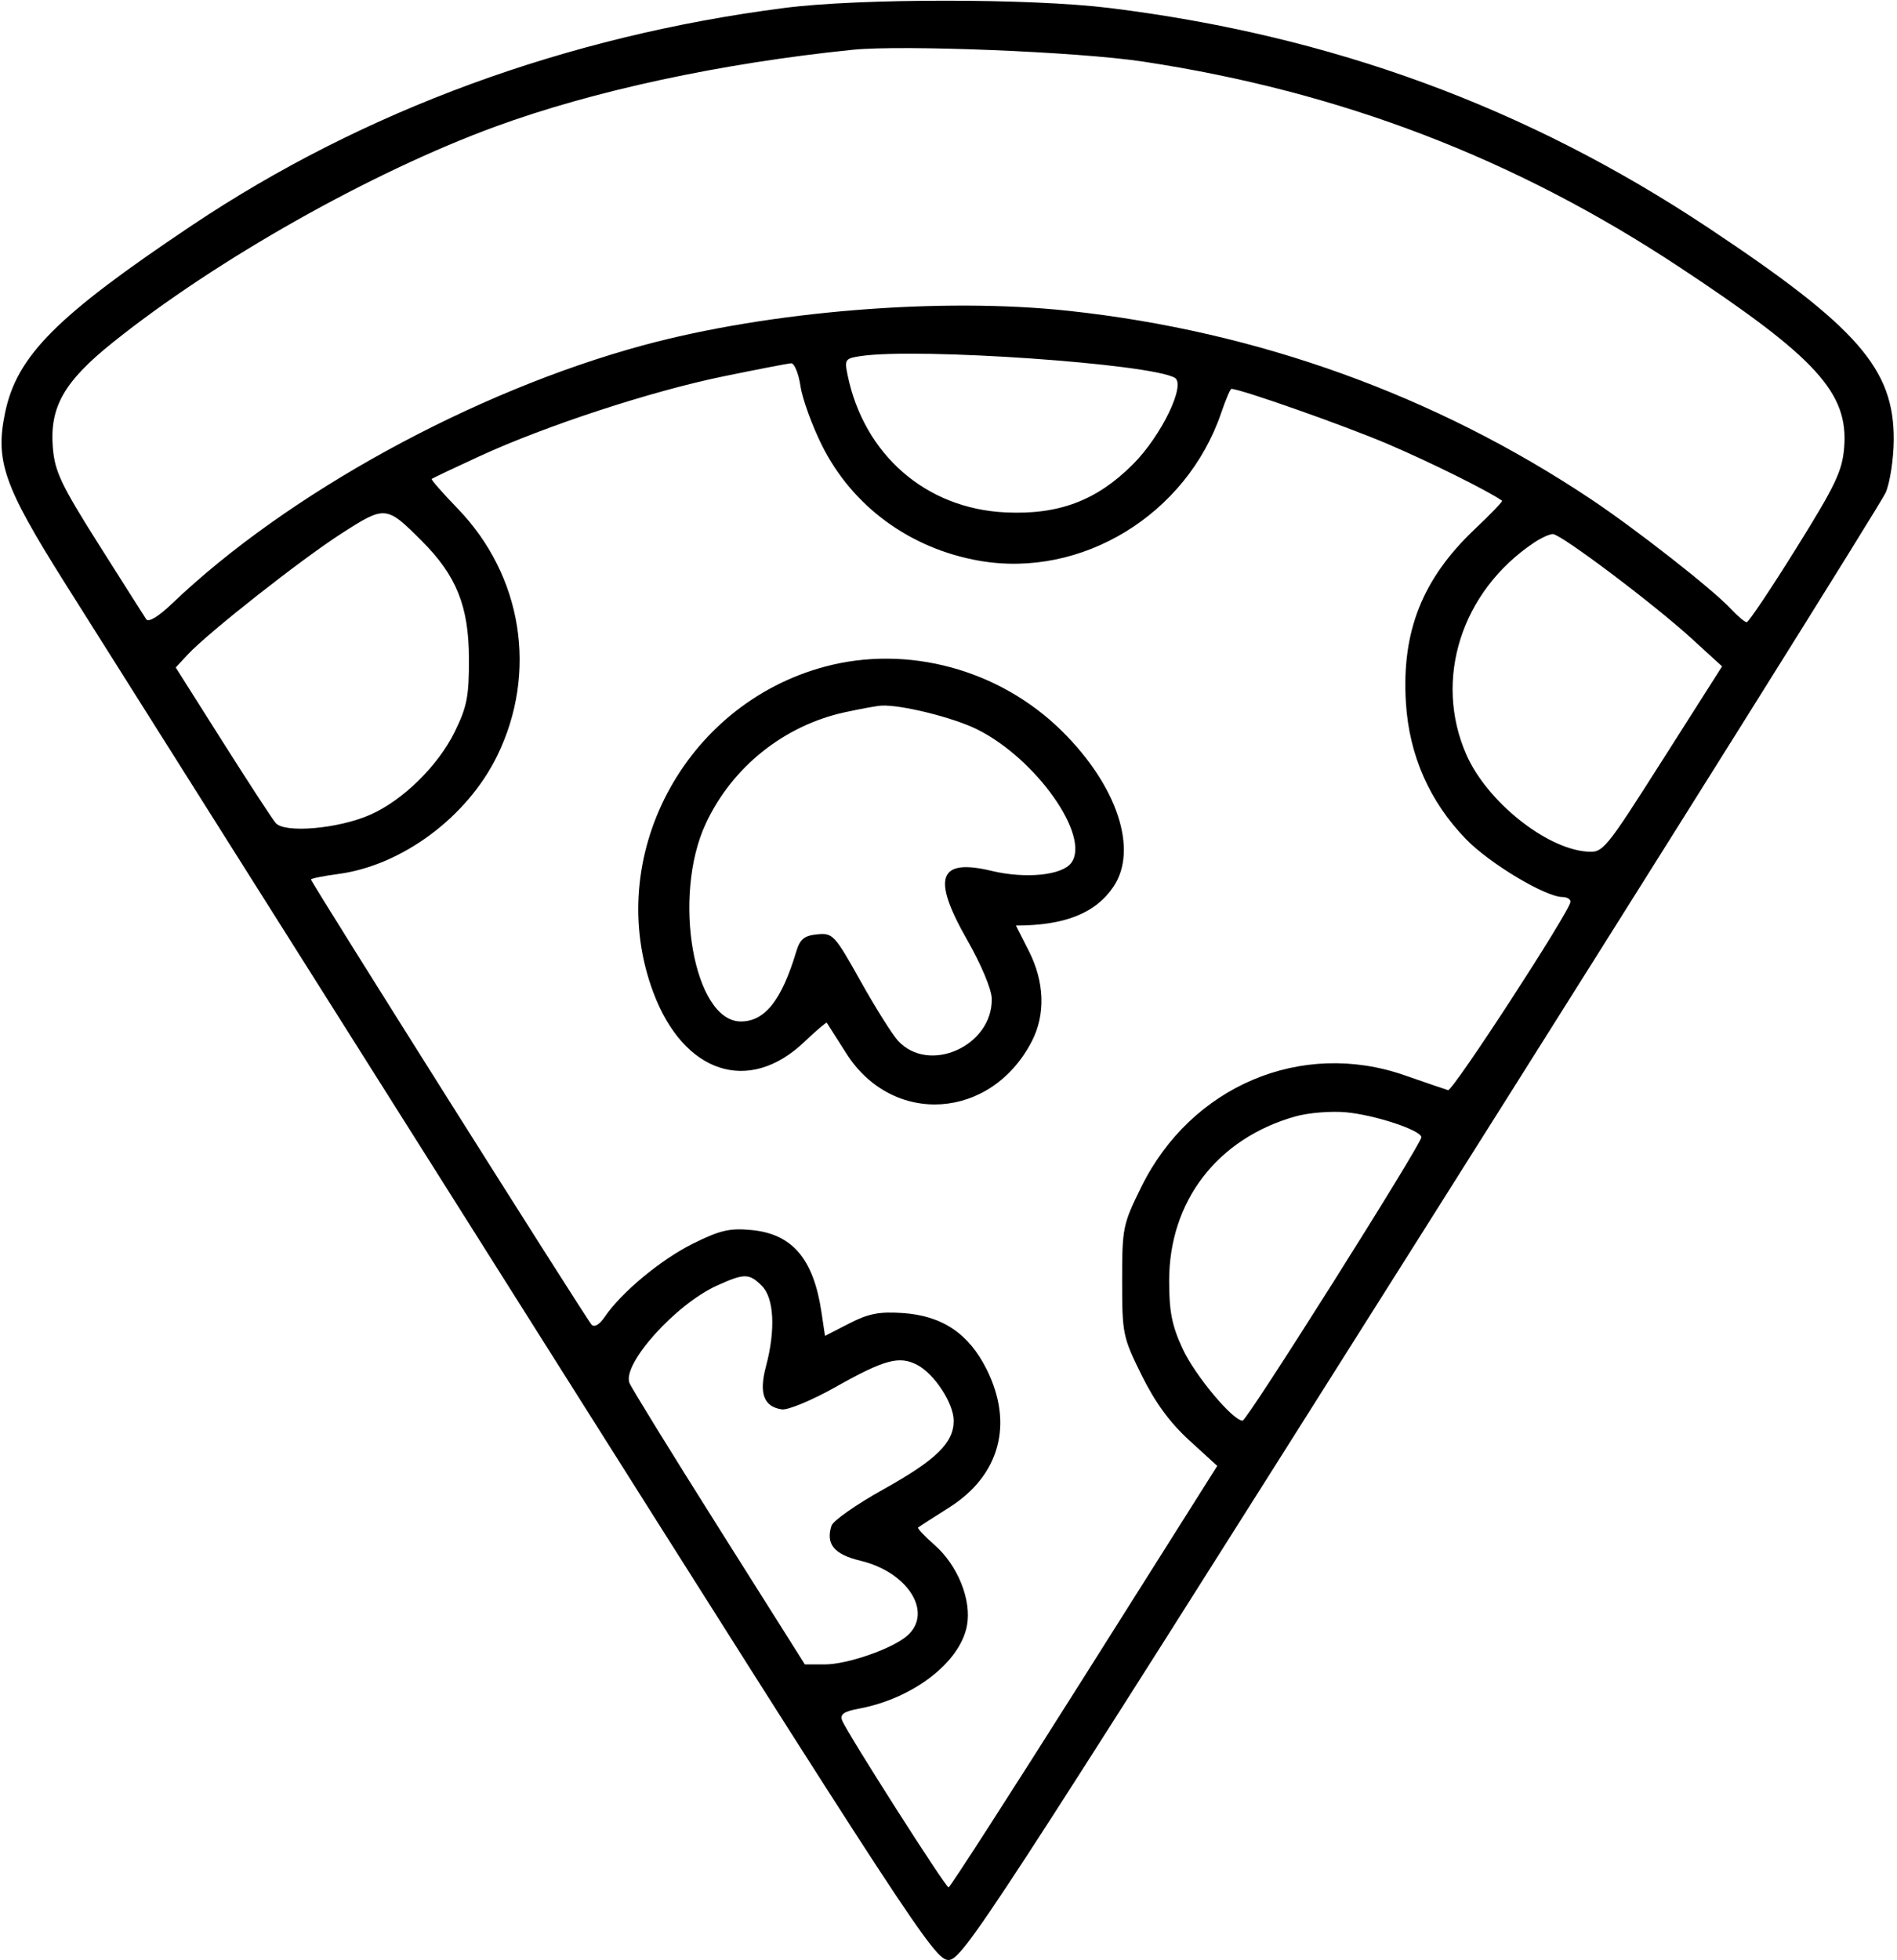 <svg width="366" height="378" viewBox="0 0 366 378" fill="none" xmlns="http://www.w3.org/2000/svg">
<path fill-rule="evenodd" clip-rule="evenodd" d="M151.331 1.533C109.26 6.947 70.17 21.29 37 43.484C10.891 60.954 3.261 68.608 0.974 79.625C-0.95 88.892 0.733 93.702 12.371 112.207C18.007 121.168 58.062 184.637 101.382 253.25C175.935 371.333 180.297 378 182.996 378C185.697 378 190.511 370.612 274.078 238.25C322.604 161.387 362.988 96.925 363.819 95C364.651 93.075 365.349 88.504 365.371 84.843C365.455 71.144 358.415 63.091 329.633 43.961C294.557 20.648 256.886 6.824 214.03 1.538C198.858 -0.333 165.857 -0.336 151.331 1.533ZM164.5 9.6C139.147 12.187 114.405 17.509 95.5 24.443C71.625 33.2 41.649 50.11 21.79 66.025C12.327 73.608 9.545 78.5 10.2 86.404C10.577 90.945 11.822 93.559 19.069 105.025C23.706 112.362 27.82 118.843 28.211 119.429C28.65 120.085 30.565 118.924 33.211 116.396C55.416 95.189 91.349 75.487 124 66.618C148.421 59.984 181.608 57.295 206.238 59.954C242.651 63.885 276.994 76.276 307 96.308C315.718 102.128 330.418 113.645 333.924 117.402C335.258 118.831 336.644 120 337.005 120C337.366 120 341.646 113.613 346.515 105.807C354.108 93.633 355.429 90.867 355.803 86.368C356.681 75.778 350.509 69.012 324 51.5C292.206 30.498 258.619 17.638 220.5 11.873C208.049 9.99 174.161 8.615 164.5 9.6ZM166.186 68.657C163.052 69.11 162.907 69.31 163.527 72.318C166.697 87.707 178.646 98.099 194 98.822C204.272 99.306 211.579 96.552 218.569 89.562C224.078 84.053 228.882 74.115 226.647 72.852C221.833 70.131 177.344 67.045 166.186 68.657ZM139.5 72.601C125.549 75.474 105.337 82.093 92.526 87.986C87.591 90.257 83.435 92.231 83.292 92.374C83.149 92.517 85.397 95.079 88.286 98.067C100.796 111.004 103.787 129.698 95.918 145.78C90.143 157.582 77.561 166.928 65.248 168.561C62.362 168.944 60 169.422 60 169.624C60 170.159 113.075 254.326 114.128 255.459C114.68 256.054 115.653 255.483 116.687 253.959C119.893 249.235 127.549 242.888 133.733 239.827C138.942 237.249 140.795 236.822 145.016 237.227C152.877 237.983 156.956 242.778 158.491 253.07L159.173 257.64L163.837 255.245C167.554 253.336 169.648 252.928 174.16 253.232C181.797 253.748 186.919 257.19 190.377 264.129C195.606 274.622 192.891 284.569 183.112 290.747C180.025 292.697 177.34 294.424 177.145 294.585C176.95 294.745 178.383 296.275 180.33 297.985C184.795 301.905 187.484 308.606 186.563 313.517C185.229 320.624 176.155 327.589 165.69 329.536C162.814 330.071 162.025 330.624 162.473 331.789C163.369 334.125 182.422 364 183.015 364C183.299 364 195.078 345.711 209.191 323.358L234.85 282.716L229.434 277.766C225.687 274.341 222.86 270.473 220.259 265.21C216.628 257.863 216.5 257.242 216.5 247C216.5 236.775 216.633 236.127 220.226 228.858C229.821 209.443 251.093 200.444 271 207.378C275.125 208.815 278.897 210.106 279.382 210.245C280.286 210.507 303 175.569 303 173.917C303 173.413 302.312 173 301.471 173C298.198 173 287.454 166.573 282.882 161.879C275.841 154.65 271.884 145.694 271.252 135.555C270.392 121.772 274.428 111.614 284.579 102.014C287.623 99.135 289.975 96.683 289.807 96.566C287.058 94.645 275.916 89.118 267.841 85.669C259.536 82.122 239.336 75 237.582 75C237.365 75 236.477 77.088 235.607 79.64C228.921 99.262 208.669 111.621 188.905 108.14C175.561 105.79 164.469 97.66 158.6 85.928C156.685 82.099 154.815 76.949 154.445 74.483C154.075 72.017 153.262 70.029 152.636 70.065C152.011 70.101 146.1 71.243 139.5 72.601ZM65.916 102.869C58.115 107.877 40.111 122.048 36.201 126.257L33.903 128.732L42.9 142.951C47.848 150.772 52.471 157.863 53.173 158.709C54.866 160.749 65.304 159.844 71.452 157.124C77.736 154.344 84.514 147.689 87.73 141.142C90.107 136.301 90.497 134.294 90.475 127C90.446 116.946 88.077 111.031 81.406 104.356C74.531 97.477 74.343 97.459 65.916 102.869ZM295.973 104.653C281.939 114.038 276.516 131.075 282.94 145.597C286.894 154.535 298.163 163.596 306.125 164.239C309.298 164.495 309.586 164.147 320.807 146.51L332.252 128.52L326.376 123.15C319.101 116.502 301.157 103 299.597 103C298.963 103 297.332 103.744 295.973 104.653ZM159.112 128.581C131.904 135.898 116.341 165.453 126.042 191.382C131.894 207.025 144.447 211.153 155.163 200.96C157.454 198.78 159.415 197.11 159.518 197.248C159.622 197.387 161.303 200.025 163.253 203.112C172.187 217.253 191.259 216.017 199.092 200.79C201.741 195.64 201.529 189.382 198.504 183.419C197.131 180.714 196.009 178.5 196.009 178.5C205.424 178.5 211.376 176.129 214.832 171C219.639 163.868 215.566 151.559 204.912 141.019C192.861 129.097 175.114 124.277 159.112 128.581ZM163 137.367C151.266 139.927 141.249 147.94 136.176 158.825C129.606 172.923 133.869 197 142.936 197C147.572 197 150.795 192.933 153.633 183.5C154.353 181.109 155.172 180.438 157.673 180.194C160.677 179.9 161.03 180.281 166.018 189.194C168.883 194.312 172.133 199.489 173.239 200.698C179.217 207.229 191.5 201.75 191.348 192.62C191.318 190.812 189.314 186.026 186.581 181.236C179.728 169.226 181.061 165.496 191.327 167.959C197.877 169.53 204.93 168.817 206.693 166.405C210.456 161.258 199.889 146.301 188.5 140.652C183.913 138.377 173.844 135.882 170.066 136.084C169.205 136.13 166.025 136.708 163 137.367ZM249.929 215.312C234.874 219.553 225.571 231.656 225.571 247C225.571 252.978 226.101 255.646 228.183 260.148C230.544 265.251 237.877 274.023 239.75 273.985C240.607 273.967 274.277 220.603 274.233 219.332C274.185 217.98 265.346 215.048 259.715 214.517C256.847 214.246 252.443 214.604 249.929 215.312ZM138.31 247.946C130.335 251.567 120.031 263.032 121.443 266.713C121.794 267.627 129.552 280.215 138.684 294.687L155.287 321H159.133C163.539 321 172.326 317.92 175.112 315.398C180.041 310.938 175.16 303.198 166.04 301.01C160.928 299.783 159.287 297.809 160.424 294.25C160.732 293.288 165.233 290.133 170.426 287.241C180.623 281.562 184 278.271 184 274.013C184 270.663 180.287 264.971 176.97 263.239C173.496 261.424 170.652 262.192 161.222 267.495C156.682 270.048 152.012 271.992 150.838 271.818C147.346 271.298 146.394 268.715 147.781 263.527C149.661 256.498 149.352 250.352 147 248C144.545 245.545 143.611 245.539 138.31 247.946Z" fill="black"/>
</svg>
